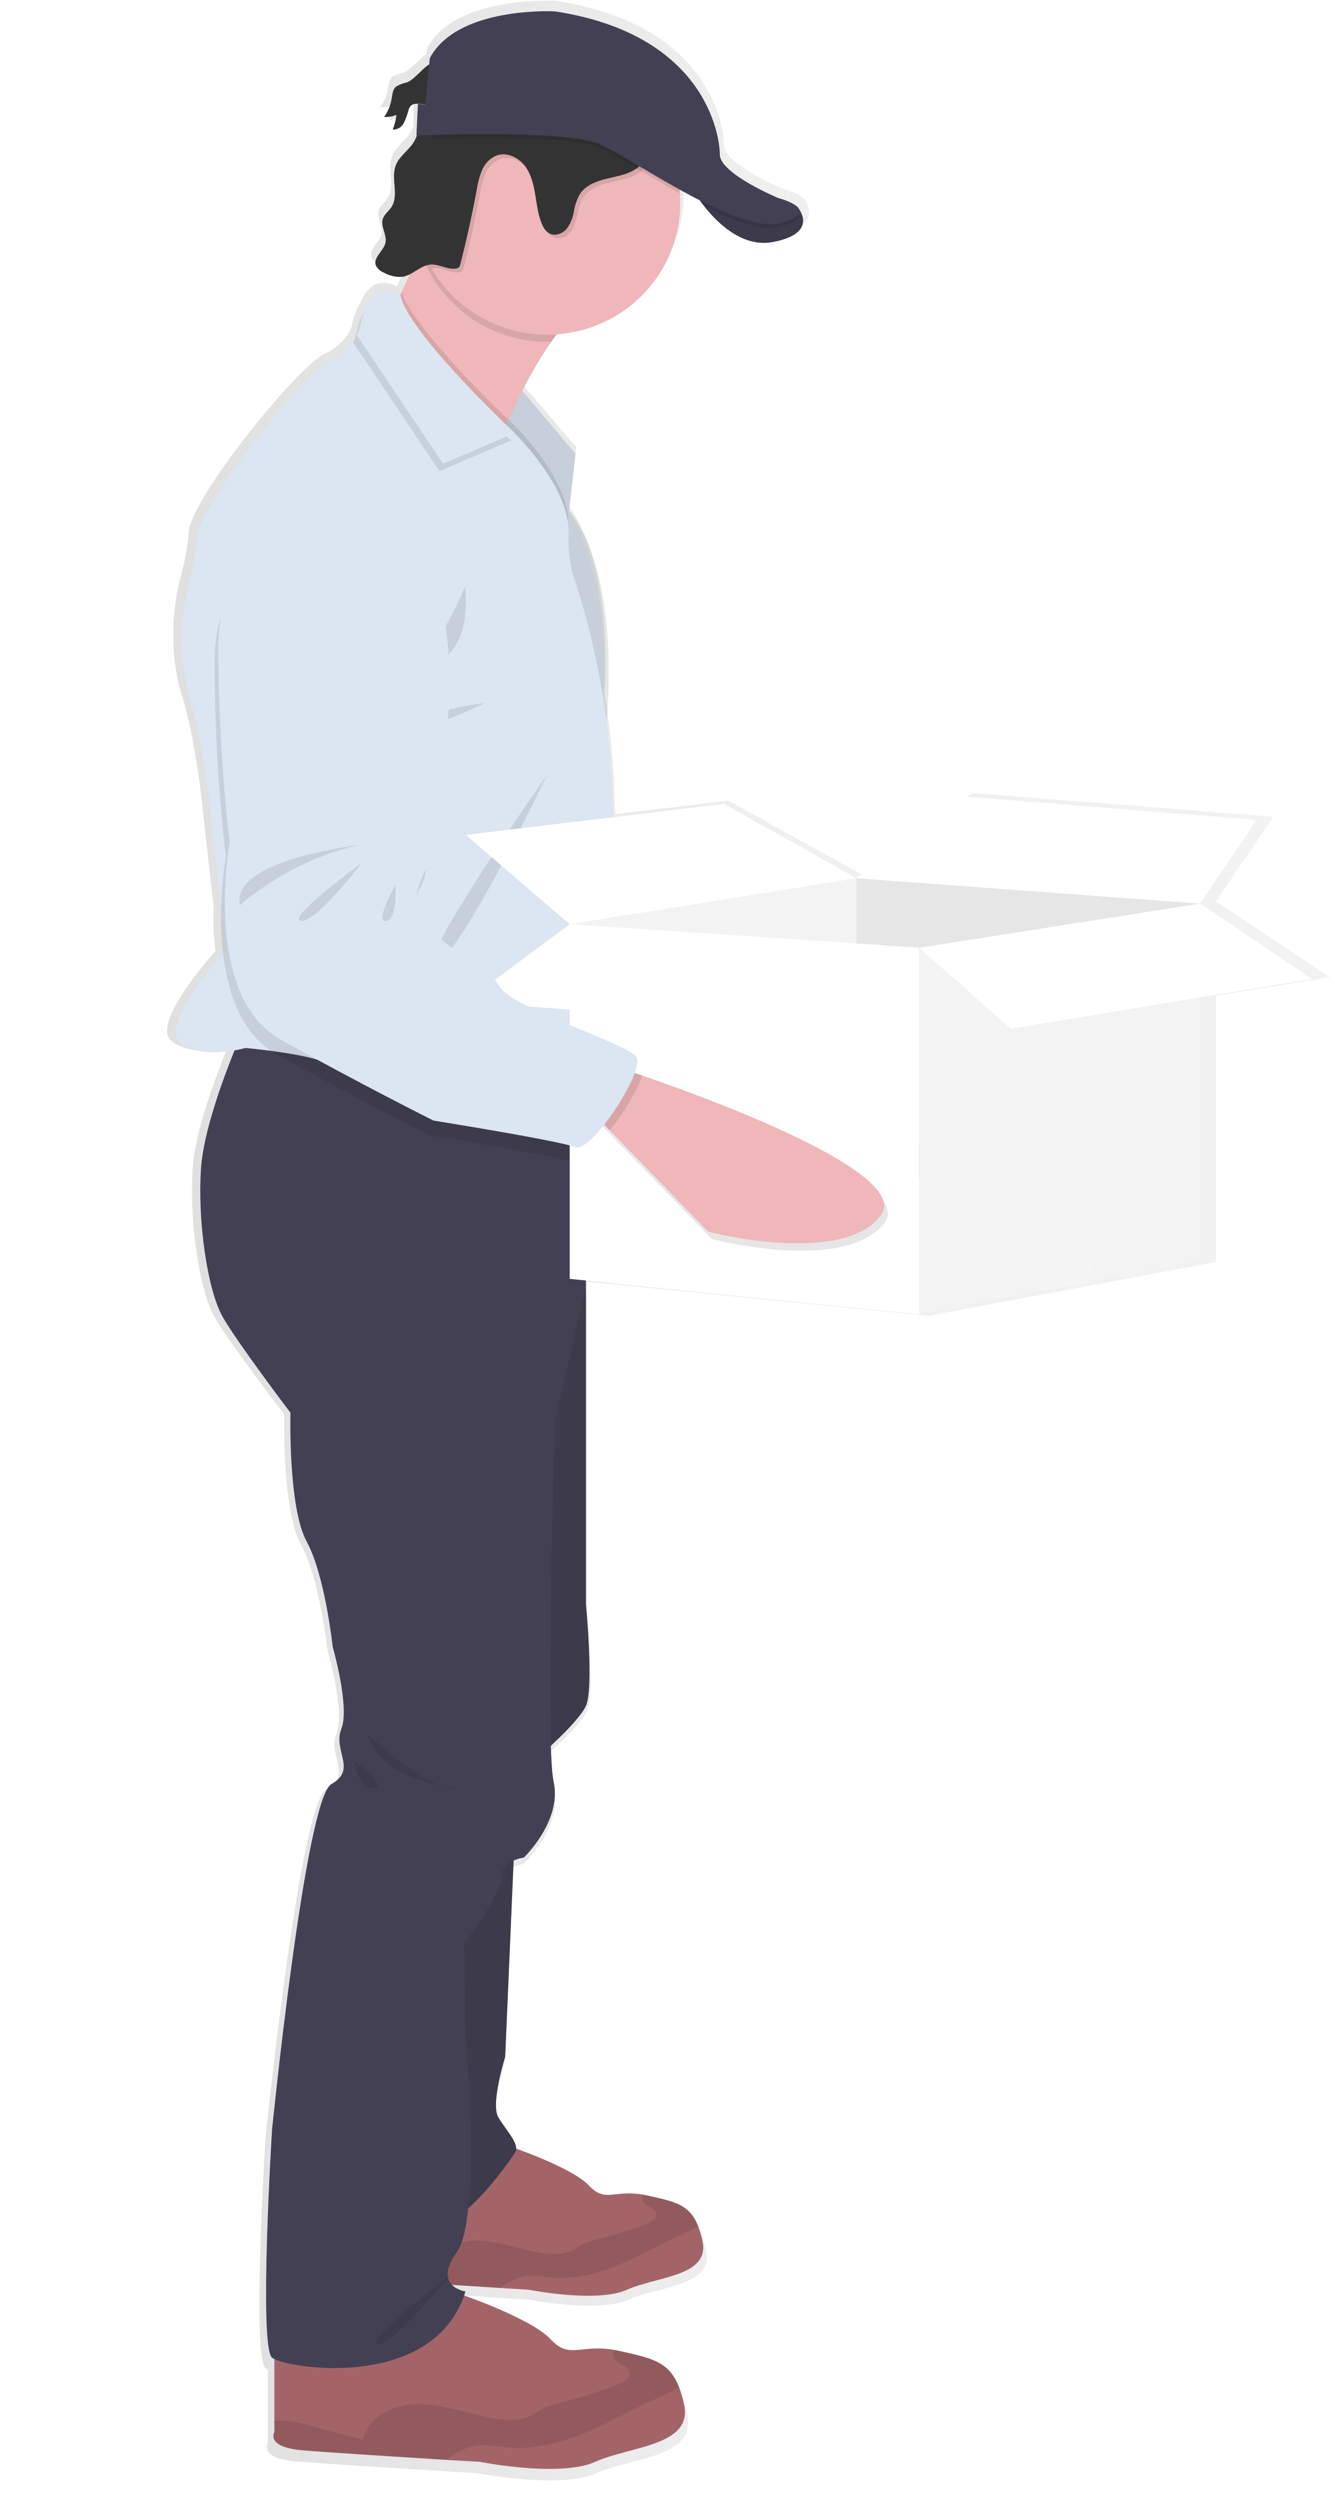 <svg width="257" height="481" viewBox="0 0 257 481" fill="none" xmlns="http://www.w3.org/2000/svg">
<path opacity="0.1" d="M126.277 480.115C196.002 480.115 252.524 469.549 252.524 456.515C252.524 443.481 196.002 432.915 126.277 432.915C56.553 432.915 0.03 443.481 0.03 456.515C0.03 469.549 56.553 480.115 126.277 480.115Z" fill="white"/>
<path d="M256.03 188.025L234.071 173.417L245.147 157.146L187.15 152.583L166.309 168.486L140.221 154.054L118.463 156.637L118.205 150.977C117.935 145.077 117.335 139.197 116.405 133.362C116.499 131.594 116.563 129.563 116.556 127.356C116.556 118.053 115.28 105.723 109.674 97.503L110.964 86.057L100.497 73.853C102.178 70.549 104.095 67.368 106.232 64.332C106.591 63.822 106.949 63.327 107.337 62.846C120.922 61.877 131.64 50.855 131.64 37.379C131.64 36.756 131.64 36.133 131.568 35.518C131.568 35.27 131.518 35.016 131.489 34.768C132.815 35.476 134.156 36.183 135.497 36.89C135.748 37.244 136.034 37.598 136.35 38.015L136.414 38.093L136.816 38.581L136.945 38.73C137.088 38.9 137.239 39.062 137.389 39.232L137.49 39.345C137.87 39.763 138.271 40.187 138.701 40.604C138.752 40.645 138.8 40.691 138.845 40.739L139.382 41.234L139.533 41.368C139.992 41.772 140.479 42.161 140.967 42.529L141.124 42.642L141.741 43.059L141.942 43.187C142.178 43.328 142.422 43.477 142.658 43.611L142.745 43.66C143.024 43.809 143.311 43.95 143.598 44.085L143.741 44.142C143.985 44.245 144.224 44.344 144.458 44.439L144.68 44.517C144.931 44.601 145.175 44.679 145.433 44.75L145.591 44.792C145.906 44.87 146.222 44.934 146.544 44.983H146.58C146.884 45.032 147.19 45.063 147.498 45.075H147.706C147.98 45.09 148.255 45.09 148.53 45.075H148.709C149.053 45.056 149.395 45.016 149.734 44.955C151.338 44.747 152.879 44.202 154.251 43.356C154.6 43.126 154.91 42.842 155.169 42.514C156.602 40.661 155.025 38.631 155.025 38.631C154.466 37.315 150.838 36.388 150.838 36.388C150.838 36.388 139.368 31.663 139.368 27.899C139.368 24.136 136.5 4.611 106.899 0.147C106.899 0.147 87.643 -0.922 82.231 9.251L82.116 10.44C80.524 11.423 79.205 13.397 77.635 13.977C76.957 14.121 76.303 14.359 75.692 14.684V14.55C75.511 14.706 75.362 14.896 75.255 15.109C74.918 15.771 74.716 16.492 74.66 17.231C74.498 18.134 74.181 19.003 73.721 19.799C73.593 20.025 73.449 20.243 73.291 20.45V20.45L73.169 20.641C74.001 20.705 74.837 20.571 75.606 20.252C75.485 21.22 75.244 22.171 74.889 23.081C75.345 23.096 75.796 22.981 76.187 22.75C76.578 22.52 76.894 22.183 77.097 21.78V21.723L77.191 21.596C77.371 21.268 77.52 20.925 77.635 20.57L77.556 20.655C77.7 20.195 77.829 19.728 77.986 19.276C78.059 19.02 78.178 18.781 78.338 18.568C78.529 18.378 78.763 18.234 79.021 18.15C79.278 18.065 79.553 18.041 79.822 18.08L79.528 24.213H79.657C79.484 24.66 79.273 25.09 79.026 25.501C78.008 27.128 76.158 28.239 75.477 30.021C75.183 30.881 75.071 31.791 75.147 32.695C75.147 33.226 75.212 33.764 75.255 34.294V34.252C75.355 35.667 75.384 37.011 74.61 38.15C74.079 38.928 73.226 39.515 72.932 40.399C72.851 40.646 72.814 40.904 72.825 41.163C72.882 41.938 73.046 42.703 73.312 43.434C73.315 43.42 73.315 43.406 73.312 43.392C73.491 43.93 73.533 44.503 73.434 45.061C73.111 46.476 71.369 47.657 71.455 49.009C71.45 49.186 71.477 49.364 71.534 49.532C71.869 50.192 72.45 50.699 73.154 50.947C74.26 51.567 75.529 51.843 76.796 51.739C77.271 51.655 77.731 51.5 78.158 51.279C77.657 52.418 77.14 53.543 76.617 54.611C76.538 54.781 76.452 54.951 76.366 55.121C76.366 55.121 71.936 52.199 69.419 58.156C68.685 59.394 68.159 60.741 67.864 62.146C67.738 62.707 67.56 63.257 67.333 63.787C66.216 65.653 64.544 67.135 62.544 68.031C57.411 70.352 36.678 95.869 36.313 102.476C36.133 105.055 35.691 107.61 34.993 110.102C33.361 115.97 32.942 122.103 33.76 128.134C34.017 130.084 34.441 132.008 35.029 133.886C37.23 140.486 38.7 152.802 38.7 152.802L41.08 174.181C40.992 177.131 41.121 180.084 41.467 183.016C39.037 185.754 29.28 197.165 33.008 200.271C35.875 202.718 40.894 202.315 43.711 201.813C41.338 207.607 37.603 217.68 37.108 224.599C36.392 234.836 38.334 248.397 41.41 253.604C44.485 258.81 54.737 272.166 54.737 272.166C54.737 272.166 54.257 290.489 57.92 297.146C61.584 303.803 63.06 317.612 63.06 317.612C63.06 317.612 66.48 329.27 64.767 333.557C63.053 337.844 67.942 341.409 62.809 344.26C57.676 347.111 51.11 411.367 51.11 411.367C51.11 411.367 48.464 453.48 51.11 455.623C51.251 455.725 51.402 455.813 51.561 455.885V470.034C51.561 470.034 49.726 473.005 57.189 473.606C62.3 474.009 76.789 474.922 85.385 475.453L92.045 475.863C92.045 475.863 107.817 478.961 114.785 475.863C121.753 472.764 134.106 472.835 132.271 464.65C132.027 463.536 131.701 462.442 131.296 461.375C129.281 456.295 125.861 455.715 119.56 454.3C119.194 454.223 118.843 454.152 118.52 454.095C111.882 452.956 109.702 456.005 105.982 452.037C102.748 448.606 92.454 444.764 88.948 443.548C89.034 443.293 89.141 443.045 89.228 442.784C88.235 442.617 87.311 442.173 86.568 441.503L96.067 442.097L101.723 442.444C101.723 442.444 115.129 445.083 121.08 442.444C127.03 439.805 137.497 439.876 135.934 432.922C135.728 431.974 135.452 431.043 135.109 430.135C133.396 425.819 130.485 425.345 125.13 424.15C124.822 424.086 124.535 424.023 124.248 423.973C118.606 423.004 116.757 425.593 113.595 422.226C110.885 419.354 102.333 416.135 99.257 415.038C99.257 413.468 97.106 411.232 95.751 408.99C94.16 406.372 97.099 397.211 97.099 397.211L98.777 359.201C99.415 358.92 100.091 358.73 100.784 358.635C100.784 358.635 108.369 351.49 106.655 343.878C106.306 341.576 106.124 339.252 106.111 336.924C108.605 334.639 112.039 331.265 113.014 329.185C114.606 325.796 113.014 309.377 113.014 309.377V246.593L125.704 247.859L137.217 249.026L140.723 249.38L152.236 250.526L178.697 253.165L202.542 248.708L212.858 246.784L234.071 242.822V191.605L256.03 188.025ZM81.385 18.306L79.908 18.151C80.395 18.172 80.911 18.264 81.385 18.306Z" fill="url(#paint0_linear)"/>
<path d="M204.563 221.281C197.394 231.404 171.621 226.042 171.621 226.042L151.648 207.6L148.96 205.102L153.469 195.651C153.469 195.651 154.903 196.04 157.362 196.733C170.274 200.433 210.614 212.771 204.563 221.281Z" fill="#EFB7B9"/>
<path opacity="0.1" d="M157.348 196.733C156.466 199.761 154.05 204.296 151.648 207.6L148.96 205.102L153.469 195.651C153.469 195.651 154.918 196.04 157.348 196.733Z" fill="black"/>
<path d="M88.847 90.153C88.847 90.153 70.437 98.21 71.341 117.997C71.991 130.744 73.398 143.443 75.556 156.028C75.556 156.028 71.792 185.804 87.464 193.479C103.135 201.155 117.638 207.465 117.638 207.465C117.638 207.465 142.157 210.068 145.204 211.144C148.25 212.219 157.771 195.778 156.014 193.218C154.258 190.657 131.754 185.287 128.887 181.014C126.019 176.742 119.388 174.103 119.388 174.103C119.388 174.103 112.541 170.014 112.075 166.321C111.609 162.628 113.416 159.877 113.875 158.257C114.334 156.637 115.495 140.995 115.495 140.995C115.495 140.995 123.223 85.321 88.847 90.153Z" fill="#DCE6F2"/>
<path opacity="0.1" d="M100.999 155.215C100.999 155.215 75.743 159.388 78.187 168.111C78.187 168.111 87.356 158.695 100.999 155.215Z" fill="black"/>
<path opacity="0.1" d="M101.193 158.745C101.193 158.745 87.306 169.929 90.023 170.502C92.74 171.075 101.193 158.745 101.193 158.745Z" fill="black"/>
<path opacity="0.1" d="M107.867 162.643C107.867 162.643 104.146 170.163 106.433 169.653C108.72 169.144 107.867 162.643 107.867 162.643Z" fill="black"/>
<path opacity="0.1" d="M158.28 197.533L156.746 197.101C157.183 195.687 157.305 194.541 156.946 194.01C155.19 191.449 132.701 186.087 129.84 181.807C126.98 177.527 120.341 174.895 120.341 174.895C120.341 174.895 113.495 170.806 113.029 167.114C112.563 163.421 114.369 160.669 114.828 159.049C115.287 157.429 116.448 141.781 116.448 141.781C116.448 141.781 124.155 86.113 89.779 90.945C89.779 90.945 71.369 99.01 72.265 118.796C72.916 131.544 74.326 144.243 76.488 156.828C76.488 156.828 72.724 186.603 88.396 194.279C104.067 201.954 118.57 208.265 118.57 208.265C118.57 208.265 143.081 210.861 146.135 211.943C147.29 212.354 149.376 210.238 151.419 207.331L152.58 208.399L172.553 226.835C172.553 226.835 198.326 232.204 205.495 222.081C211.553 213.563 171.22 201.226 158.28 197.533Z" fill="black"/>
<path d="M78.252 15.887C77.55 16.022 76.878 16.279 76.266 16.644C75.549 17.231 75.549 18.236 75.37 19.113C75.159 20.333 74.669 21.49 73.936 22.494C74.752 22.553 75.57 22.42 76.323 22.105C76.201 23.073 75.96 24.024 75.606 24.935C76.053 24.946 76.493 24.83 76.875 24.6C77.256 24.371 77.563 24.037 77.757 23.64C78.136 22.843 78.436 22.012 78.653 21.157C78.721 20.902 78.837 20.662 78.997 20.45C79.657 19.679 80.883 20.025 81.901 20.125C82.748 20.195 83.599 20.041 84.365 19.677C85.132 19.314 85.786 18.755 86.26 18.059C87.342 16.439 87.407 12.293 84.826 11.855C82.13 11.416 80.453 15.081 78.252 15.887Z" fill="#333333"/>
<g opacity="0.1">
<path opacity="0.1" d="M76.194 17.514C76.259 17.167 76.302 16.807 76.381 16.46C75.7 17.047 75.664 18.045 75.484 18.929C75.394 19.439 75.252 19.939 75.061 20.422C75.626 19.534 76.011 18.546 76.194 17.514V17.514Z" fill="black"/>
<path opacity="0.1" d="M76.424 23.357C76.781 22.447 77.021 21.497 77.14 20.528C76.423 20.826 75.645 20.959 74.868 20.917C74.641 21.414 74.365 21.888 74.043 22.331C74.856 22.394 75.672 22.263 76.424 21.95C76.304 22.918 76.064 23.869 75.707 24.779C76.153 24.79 76.593 24.673 76.975 24.444C77.356 24.214 77.662 23.881 77.857 23.485C78.036 23.163 78.18 22.824 78.287 22.473C78.077 22.763 77.796 22.996 77.47 23.151C77.144 23.305 76.784 23.376 76.424 23.357V23.357Z" fill="black"/>
<path opacity="0.1" d="M82.718 18.547C81.7 18.448 80.467 18.101 79.807 18.872C79.65 19.086 79.534 19.325 79.463 19.58C79.399 19.764 79.341 19.955 79.291 20.146C79.972 19.615 81.076 19.898 82.001 19.99C82.848 20.058 83.698 19.903 84.464 19.54C85.23 19.177 85.885 18.619 86.36 17.924C86.577 17.581 86.739 17.206 86.84 16.814C86.349 17.413 85.717 17.885 84.998 18.187C84.279 18.489 83.496 18.613 82.718 18.547Z" fill="black"/>
</g>
<path d="M99.831 74.313L110.763 87.288L109.337 100.382L96.124 79.973L99.831 74.313Z" fill="#DCE6F2"/>
<path opacity="0.1" d="M110.756 87.288L109.416 99.604L109.33 100.382L97.407 81.961L96.124 79.973L96.497 79.4L99.823 74.313L100.562 75.191L110.756 87.288Z" fill="black"/>
<path d="M116.434 56.748C112.735 57.795 109.2 61.389 106.125 65.753C104.046 68.765 102.187 71.919 100.562 75.191C99.551 77.185 98.662 79.103 97.924 80.772L97.407 81.961C96.16 84.868 95.465 86.814 95.465 86.814C95.465 86.814 67.147 65.803 71.627 64.388C73.133 63.914 75.112 60.731 77.069 56.72L77.312 56.21C78.553 53.635 79.772 50.763 80.854 48.061C83.069 42.507 84.711 37.683 84.711 37.683C84.711 37.683 127.725 53.565 116.434 56.748Z" fill="#EFB7B9"/>
<path d="M133.375 36.501C133.375 36.501 139.913 48.174 148.695 46.582C157.477 44.99 153.864 40.314 153.864 40.314L133.375 36.501Z" fill="#444053"/>
<path d="M120.707 440.548C114.914 443.158 101.816 440.548 101.816 440.548L96.296 440.209C89.127 439.756 77.126 438.992 72.882 438.652C66.688 438.15 68.208 435.646 68.208 435.646V420.514L98.26 413.001C98.26 413.001 110.14 417.012 113.394 420.514C116.484 423.853 118.291 421.285 123.804 422.247C124.076 422.296 124.363 422.353 124.664 422.424C129.898 423.605 132.737 424.072 134.414 428.352C134.751 429.251 135.022 430.173 135.224 431.111C136.773 438.001 126.492 437.952 120.707 440.548Z" fill="#A36468"/>
<path opacity="0.1" d="M134.414 428.352C133.337 429.016 132.205 429.589 131.03 430.064C127.087 431.84 123.338 434.004 119.352 435.681C115.366 437.358 111.072 438.553 106.756 438.235C104.498 438.072 102.189 437.527 100.031 438.164C98.697 438.673 97.44 439.361 96.296 440.209C89.127 439.756 77.126 438.992 72.882 438.652C66.688 438.15 68.208 435.646 68.208 435.646V433.877C68.43 433.877 68.681 433.813 68.968 433.792C70.451 433.769 71.929 433.986 73.341 434.436C76.452 435.271 79.549 436.091 82.661 436.912C82.916 435.959 83.366 435.067 83.983 434.292C84.599 433.516 85.369 432.872 86.245 432.399C88.021 431.468 90.014 431.017 92.023 431.09C96.848 431.153 101.415 433.41 106.233 433.637C107.579 433.759 108.935 433.534 110.168 432.986C110.828 432.66 111.409 432.186 112.054 431.826C113.086 431.333 114.177 430.969 115.301 430.743C118.461 429.967 121.562 428.979 124.585 427.786C125.446 427.454 126.449 426.852 126.335 425.947C126.184 424.744 124.27 424.603 123.768 423.499C123.679 423.3 123.639 423.084 123.649 422.866C123.658 422.649 123.719 422.437 123.825 422.247C124.098 422.296 124.385 422.353 124.686 422.424C129.898 423.605 132.737 424.072 134.414 428.352Z" fill="black"/>
<path d="M114.585 473.656C107.774 476.726 92.361 473.656 92.361 473.656L85.873 473.281C77.47 472.75 63.319 471.866 58.322 471.448C51.031 470.854 52.823 467.911 52.823 467.911V450.077L88.188 441.234C88.188 441.234 102.168 445.953 105.996 450.077C109.631 454.003 111.731 450.983 118.248 452.115C118.571 452.171 118.908 452.242 119.259 452.32C125.417 453.735 128.758 454.265 130.729 459.302C131.128 460.359 131.447 461.445 131.683 462.549C133.461 470.656 121.395 470.593 114.585 473.656Z" fill="#A36468"/>
<path opacity="0.1" d="M130.715 459.302C129.448 460.083 128.117 460.757 126.736 461.318C122.098 463.405 117.682 465.952 112.993 467.926C108.304 469.899 103.25 471.3 98.167 470.932C95.515 470.741 92.798 470.083 90.281 470.847C88.705 471.453 87.221 472.272 85.873 473.281C77.47 472.75 63.319 471.866 58.322 471.448C51.031 470.854 52.823 467.911 52.823 467.911V465.832C53.12 465.784 53.419 465.751 53.719 465.733C55.466 465.701 57.205 465.957 58.867 466.489L69.828 469.404C70.133 468.28 70.668 467.229 71.399 466.315C72.13 465.402 73.042 464.645 74.079 464.091C76.169 462.992 78.517 462.46 80.883 462.549C86.561 462.627 91.93 465.28 97.601 465.549C99.18 465.691 100.77 465.43 102.218 464.792C102.999 464.403 103.652 463.844 104.44 463.426C105.653 462.84 106.937 462.412 108.261 462.153C111.959 461.232 115.589 460.07 119.13 458.672C120.141 458.276 121.324 457.569 121.187 456.508C121.008 455.093 118.757 454.923 118.162 453.621C118.062 453.386 118.016 453.132 118.028 452.878C118.041 452.623 118.111 452.374 118.234 452.15C118.556 452.206 118.893 452.277 119.244 452.355C125.403 453.713 128.743 454.265 130.715 459.302Z" fill="black"/>
<path d="M99.171 351.278L97.257 395.726C97.257 395.726 94.389 404.802 95.945 407.398C97.501 409.994 100.124 412.584 99.171 414.119C98.218 415.654 86.747 432.25 83.041 425.883C79.334 419.516 75.678 391.927 75.678 391.927L79.098 357.85L99.171 351.278Z" fill="#444053"/>
<path d="M107.473 240.537L112.792 247.555V308.592C112.792 308.592 114.348 324.863 112.792 328.223C111.237 331.583 103.351 338.304 103.351 338.304L96.719 304.701L98.153 269.153L107.473 240.537Z" fill="#444053"/>
<path opacity="0.1" d="M99.171 351.278L97.257 395.726C97.257 395.726 94.389 404.802 95.945 407.398C97.501 409.994 100.124 412.584 99.171 414.119C98.218 415.654 86.747 432.25 83.041 425.883C79.334 419.516 75.678 391.927 75.678 391.927L79.098 357.85L99.171 351.278Z" fill="black"/>
<path opacity="0.1" d="M107.473 240.537L112.792 247.555V308.592C112.792 308.592 114.348 324.863 112.792 328.223C111.237 331.583 103.351 338.304 103.351 338.304L96.719 304.701L98.153 269.153L107.473 240.537Z" fill="black"/>
<path d="M112.792 214.504V247.52L106.82 273.221C106.82 273.221 104.906 335.241 106.577 342.782C108.247 350.323 100.841 357.404 100.841 357.404C100.841 357.404 96.54 357.878 96.54 361.175C96.54 364.472 89.371 373.909 89.371 373.909L89.607 392.302C89.607 392.302 92.719 426.732 87.937 433.332C83.155 439.933 89.607 440.881 89.607 440.881C83.636 460.215 54.959 455.737 52.371 453.614C49.783 451.492 52.371 409.754 52.371 409.754C52.371 409.754 58.781 346.085 63.799 343.256C68.817 340.426 64.043 336.889 65.713 332.644C67.383 328.4 64.043 316.848 64.043 316.848C64.043 316.848 62.609 303.166 59.024 296.566C55.44 289.965 55.913 271.806 55.913 271.806C55.913 271.806 45.876 258.598 42.894 253.413C39.911 248.227 37.99 234.786 38.707 224.642C39.195 217.787 42.844 207.805 45.159 202.06C46.27 199.309 47.073 197.526 47.073 197.526L47.754 197.703L86.912 207.819L112.792 214.504Z" fill="#444053"/>
<path opacity="0.1" d="M116.434 56.748C112.735 57.795 109.2 61.389 106.125 65.754H105.322C100.814 65.757 96.385 64.585 92.483 62.358C88.58 60.131 85.343 56.927 83.098 53.069C82.16 51.471 81.405 49.775 80.847 48.011C83.062 42.458 84.704 37.633 84.704 37.633C84.704 37.633 127.725 53.565 116.434 56.748Z" fill="black"/>
<path d="M130.951 39.062C130.958 42.933 130.064 46.754 128.338 50.23C126.612 53.706 124.101 56.744 120.997 59.112C117.894 61.479 114.281 63.112 110.438 63.885C106.594 64.657 102.622 64.549 98.827 63.568C95.033 62.587 91.517 60.76 88.551 58.227C85.585 55.694 83.247 52.523 81.719 48.958C80.19 45.394 79.511 41.53 79.734 37.666C79.957 33.801 81.076 30.039 83.005 26.668C83.782 25.299 84.689 24.005 85.715 22.806C87.405 20.818 89.392 19.096 91.608 17.698C95.35 15.351 99.644 14.003 104.072 13.784C108.5 13.566 112.91 14.484 116.871 16.45C120.831 18.416 124.207 21.362 126.669 25C129.131 28.639 130.594 32.845 130.916 37.209C130.93 37.831 130.951 38.447 130.951 39.062Z" fill="#EFB7B9"/>
<path opacity="0.1" d="M109.416 99.604L109.33 100.382L97.407 81.989C96.16 84.897 95.465 86.842 95.465 86.842C95.465 86.842 67.147 65.803 71.627 64.388C73.133 63.914 75.112 60.731 77.069 56.72L77.312 56.21C79.391 62.322 91.471 74.54 96.497 79.435C97.078 80.001 97.558 80.468 97.931 80.808L98.698 81.515L99.099 81.911C100.927 83.772 108.641 91.978 109.416 99.604Z" fill="black"/>
<path d="M118.327 162.013L117.022 203.447L116.792 210.825C116.792 210.825 101.336 209.411 86.912 207.854C75.298 206.602 64.351 205.251 62.666 204.459C60.515 203.461 55.906 202.69 52.271 202.202C49.461 201.827 47.253 201.629 47.253 201.629C47.253 201.629 46.428 201.869 45.159 202.096C42.392 202.591 37.531 202.994 34.7 200.568C31.079 197.462 40.593 186.179 42.965 183.469L43.489 182.882L42.593 174.711L40.263 153.524C40.263 153.524 38.829 141.321 36.678 134.777C36.103 132.917 35.688 131.012 35.438 129.082C34.639 123.106 35.048 117.032 36.642 111.213C37.323 108.74 37.756 106.207 37.933 103.65C38.291 97.107 58.544 71.816 63.562 69.517C65.82 68.478 67.636 66.691 68.695 64.466C69.045 63.767 69.307 63.028 69.477 62.266C71.627 53.069 77.069 56.72 77.069 56.72C78.381 63.914 98.691 82.958 98.691 82.958L99.092 83.354C101.107 85.392 110.082 94.956 109.444 103.12C109.317 106.158 109.777 109.193 110.799 112.062C114.93 124.898 117.305 138.221 117.861 151.678L118.327 162.013Z" fill="#DCE6F2"/>
<path opacity="0.1" d="M89.55 112.812C89.55 112.812 84.532 124.838 80.768 126.783C77.004 128.729 91.342 130.886 89.55 112.812Z" fill="black"/>
<path opacity="0.1" d="M93.314 135.272C93.314 135.272 81.843 136.687 81.843 138.809C81.843 140.932 93.314 135.272 93.314 135.272Z" fill="black"/>
<path opacity="0.1" d="M105.322 149.067C105.322 149.067 88.654 184.085 83.994 185.146C79.334 186.207 105.322 149.067 105.322 149.067Z" fill="black"/>
<path opacity="0.1" d="M98.375 84.734L84.589 90.648L67.95 65.845C68.299 65.146 68.562 64.407 68.731 63.645C70.882 54.449 76.323 58.099 76.323 58.099C77.635 65.294 97.945 84.338 97.945 84.338L98.375 84.734Z" fill="black"/>
<path d="M99.092 83.319L85.306 89.233L68.667 64.431C69.016 63.731 69.279 62.992 69.448 62.23C71.599 53.034 77.04 56.684 77.04 56.684C78.352 63.879 98.662 82.923 98.662 82.923L99.092 83.319Z" fill="#DCE6F2"/>
<path opacity="0.1" d="M116.792 210.826C116.792 210.826 101.336 209.411 86.912 207.854L112.792 214.54V222.321C111.659 223.333 110.677 223.856 110.039 223.588C107.057 222.35 82.718 218.459 82.718 218.459C82.718 218.459 68.581 211.384 53.325 202.895C52.955 202.693 52.596 202.471 52.249 202.23C50.471 201.039 48.938 199.524 47.733 197.766C44.916 193.741 43.539 188.57 42.944 183.498C42.609 180.591 42.485 177.664 42.571 174.74C42.645 171.424 42.952 168.117 43.489 164.843C42.013 152.162 41.295 139.406 41.338 126.642C41.517 106.834 60.336 99.76 60.336 99.76C94.927 96.753 84.202 151.932 84.202 151.932C84.202 151.932 82.202 167.496 81.657 169.087C81.112 170.679 79.155 173.332 79.42 177.046C79.685 180.76 86.295 185.203 86.295 185.203C86.295 185.203 92.747 188.188 95.407 192.609C97.343 195.871 109.917 200.292 117.022 203.447L116.792 210.826Z" fill="black"/>
<path opacity="0.1" d="M128.378 23.357C128.391 24.523 128.146 25.677 127.661 26.739C127.293 27.606 126.867 28.447 126.385 29.257C125.63 30.748 124.559 32.06 123.245 33.106C121.589 34.273 119.495 34.598 117.509 35.072C115.524 35.546 113.459 36.303 112.326 37.973C111.712 39.046 111.302 40.221 111.115 41.439C110.925 42.657 110.432 43.809 109.681 44.792C109.29 45.273 108.748 45.611 108.141 45.755C107.533 45.898 106.895 45.838 106.326 45.585C105.726 45.186 105.272 44.608 105.028 43.936C104.211 42.118 104.003 40.102 103.673 38.142C103.343 36.183 102.877 34.167 101.659 32.589C100.44 31.012 98.282 29.972 96.368 30.587C95.727 30.831 95.143 31.199 94.65 31.671C94.157 32.142 93.766 32.708 93.5 33.332C92.971 34.582 92.607 35.895 92.418 37.237C91.529 42.038 90.48 46.811 89.27 51.555C89.234 51.75 89.153 51.934 89.034 52.093C88.843 52.28 88.586 52.387 88.317 52.39C86.711 52.602 85.17 51.492 83.55 51.612C83.383 51.623 83.217 51.649 83.055 51.69C80.435 47.197 79.279 42.019 79.742 36.856C80.205 31.693 82.265 26.796 85.643 22.827L85.772 22.791C86.85 22.414 87.829 21.805 88.64 21.009C89.675 19.987 90.633 18.892 91.507 17.733L92.081 17.026C93.729 15.067 95.606 13.307 97.673 11.784C98.237 11.328 98.884 10.982 99.58 10.765C100.175 10.651 100.785 10.632 101.386 10.709C103.862 11.002 106.358 11.094 108.849 10.984C110.585 10.715 112.335 10.54 114.09 10.461C118.628 10.588 122.499 13.751 125.367 17.217C126.908 18.992 128.285 21.037 128.378 23.357Z" fill="black"/>
<path d="M79.657 27.34C78.66 28.953 76.861 30.05 76.187 31.818C75.198 34.386 76.868 37.584 75.334 39.876C74.825 40.647 73.986 41.22 73.699 42.104C73.212 43.597 74.545 45.189 74.201 46.724C73.857 48.259 71.807 49.553 72.351 51.053C72.673 51.707 73.238 52.214 73.929 52.468C75.015 53.083 76.265 53.357 77.513 53.253C79.47 52.935 80.926 51.039 82.912 50.898C84.525 50.784 86.066 51.888 87.672 51.683C87.941 51.673 88.197 51.565 88.389 51.379C88.51 51.221 88.592 51.036 88.625 50.841C89.83 46.101 90.881 41.328 91.78 36.523C91.963 35.18 92.324 33.867 92.855 32.618C93.123 31.994 93.515 31.43 94.007 30.959C94.5 30.488 95.083 30.118 95.723 29.873C97.637 29.264 99.787 30.297 101.013 31.875C102.239 33.452 102.705 35.468 103.035 37.428C103.365 39.388 103.573 41.404 104.383 43.222C104.629 43.896 105.086 44.476 105.688 44.877C106.763 45.493 108.211 45.005 109.036 44.085C109.791 43.101 110.284 41.946 110.469 40.725C110.656 39.508 111.067 38.336 111.681 37.265C112.814 35.596 114.885 34.839 116.864 34.365C118.843 33.891 120.929 33.559 122.599 32.391C123.912 31.347 124.983 30.037 125.739 28.55C126.8 26.725 127.79 24.744 127.704 22.643C127.611 20.351 126.234 18.306 124.764 16.524C121.897 13.057 118.018 9.895 113.48 9.775C111.725 9.847 109.975 10.022 108.24 10.298C105.748 10.409 103.252 10.314 100.777 10.015C100.175 9.944 99.565 9.966 98.97 10.079C98.274 10.289 97.628 10.635 97.07 11.098C95.001 12.619 93.122 14.376 91.471 16.333C90.407 17.725 89.253 19.048 88.016 20.294C87.205 21.092 86.226 21.703 85.148 22.084C84.431 22.282 83.714 22.141 83.033 22.36C80.918 23.018 80.639 25.741 79.657 27.34Z" fill="#333333"/>
<path opacity="0.1" d="M148.695 46.575C142.96 47.615 138.207 43.038 135.576 39.699C134.767 38.685 134.032 37.616 133.375 36.501L153.061 40.166L153.857 40.314C153.857 40.314 157.477 44.99 148.695 46.575Z" fill="black"/>
<g opacity="0.1">
<path opacity="0.1" d="M74.201 44.7C74.281 43.775 74.139 42.844 73.785 41.984C73.785 42.055 73.721 42.125 73.699 42.196C73.391 43.144 73.807 44.127 74.072 45.111C74.129 44.979 74.172 44.841 74.201 44.7V44.7Z" fill="black"/>
<path opacity="0.1" d="M75.907 33.12C75.834 34.098 75.853 35.081 75.965 36.056C76.038 35.078 76.019 34.095 75.907 33.12Z" fill="black"/>
<path opacity="0.1" d="M125.697 26.505C124.942 27.996 123.871 29.308 122.556 30.354C120.9 31.521 118.814 31.846 116.821 32.321C114.828 32.794 112.771 33.551 111.638 35.221C111.025 36.295 110.615 37.469 110.426 38.687C110.24 39.908 109.747 41.063 108.993 42.048C108.168 42.967 106.72 43.462 105.645 42.84C105.043 42.438 104.586 41.859 104.34 41.184C103.53 39.366 103.315 37.357 102.992 35.391C102.67 33.424 102.189 31.415 100.97 29.837C99.752 28.26 97.594 27.22 95.68 27.835C95.04 28.08 94.456 28.449 93.963 28.92C93.471 29.392 93.079 29.956 92.812 30.58C92.281 31.83 91.92 33.143 91.737 34.485C90.843 39.291 89.791 44.064 88.582 48.803C88.549 48.999 88.468 49.184 88.346 49.341C88.154 49.528 87.898 49.636 87.629 49.645C86.023 49.85 84.482 48.747 82.869 48.86C80.883 49.002 79.427 50.898 77.47 51.209C76.222 51.319 74.969 51.045 73.886 50.423C73.387 50.212 72.94 49.898 72.574 49.504C72.406 49.741 72.295 50.012 72.249 50.298C72.203 50.583 72.223 50.876 72.308 51.152C72.624 51.811 73.191 52.319 73.886 52.567C74.969 53.188 76.222 53.463 77.47 53.352C79.427 53.041 80.883 51.145 82.869 51.004C84.482 50.89 86.023 51.994 87.629 51.789C87.898 51.78 88.154 51.671 88.346 51.485C88.468 51.327 88.549 51.142 88.582 50.947C89.787 46.231 90.838 41.458 91.737 36.629C91.92 35.286 92.281 33.973 92.812 32.724C93.079 32.1 93.471 31.535 93.963 31.064C94.456 30.592 95.04 30.223 95.68 29.979C97.594 29.363 99.745 30.403 100.97 31.981C102.196 33.559 102.662 35.575 102.992 37.534C103.322 39.494 103.53 41.51 104.34 43.328C104.586 44.002 105.043 44.582 105.645 44.983C106.72 45.599 108.168 45.111 108.993 44.191C109.747 43.206 110.24 42.051 110.426 40.831C110.615 39.613 111.025 38.438 111.638 37.364C112.771 35.695 114.843 34.945 116.821 34.464C118.8 33.983 120.886 33.665 122.556 32.497C123.871 31.452 124.942 30.139 125.697 28.649C126.758 26.831 127.747 24.85 127.661 22.749C127.647 22.479 127.618 22.21 127.575 21.942C127.229 23.562 126.593 25.107 125.697 26.505V26.505Z" fill="black"/>
</g>
<path opacity="0.1" d="M127.69 26.718C129.528 29.943 130.618 33.531 130.88 37.223C124.492 33.686 118.484 29.802 115.452 28.451C110.168 26.095 90.41 26.449 82.983 26.668C83.76 25.299 84.668 24.005 85.693 22.805C87.39 20.816 89.385 19.094 91.608 17.698C94.552 15.854 97.846 14.622 101.288 14.078C104.731 13.533 108.25 13.687 111.631 14.53C115.011 15.372 118.182 16.887 120.949 18.98C123.717 21.073 126.022 23.701 127.725 26.703L127.69 26.718Z" fill="black"/>
<path opacity="0.1" d="M150.487 43.576C147.039 44.623 141.411 42.599 135.576 39.699C134.767 38.685 134.032 37.616 133.375 36.501L153.061 40.166C154.366 41.043 154.695 42.295 150.487 43.576Z" fill="black"/>
<path d="M106.849 2.191C106.849 2.191 88.03 1.13 82.74 11.211L81.886 20.146L80.453 19.99L80.166 26.067C80.166 26.067 108.928 24.829 115.473 27.743C122.019 30.658 142.357 45.344 150.509 42.868C158.66 40.392 149.792 38.093 149.792 38.093C149.792 38.093 138.572 33.403 138.572 29.724C138.572 26.046 135.791 6.613 106.849 2.191Z" fill="#444053"/>
<path opacity="0.1" d="M70.552 333.408C70.552 333.408 82.56 344.904 87.758 344.02C87.758 344.02 73.061 342.782 70.552 333.408Z" fill="black"/>
<path opacity="0.1" d="M68.043 338.735C68.043 338.735 69.118 344.649 71.986 344.069C74.853 343.489 68.043 338.735 68.043 338.735Z" fill="black"/>
<path opacity="0.1" d="M86.862 437.577C86.862 437.577 69.814 450.664 72.688 451.018C75.563 451.372 86.862 437.577 86.862 437.577Z" fill="black"/>
<path d="M109.667 177.831L164.868 168.967V220.538L112.419 217.829L109.667 177.831Z" fill="white"/>
<path opacity="0.05" d="M109.667 177.831L164.868 168.967V220.538L112.419 217.829L109.667 177.831Z" fill="black"/>
<path d="M164.868 168.967L231.067 173.855L227.404 218.735L164.868 220.538V168.967Z" fill="white"/>
<path opacity="0.1" d="M164.868 168.967L231.067 173.855L227.404 218.735L164.868 220.538V168.967Z" fill="black"/>
<path d="M185.221 153.227L164.868 168.967L231.067 173.855L241.886 157.747L185.221 153.227Z" fill="white"/>
<path d="M89.679 160.641L139.375 154.67L164.868 168.967L109.666 177.831L89.679 160.641Z" fill="white"/>
<path d="M176.97 182.359V252.868L151.111 250.25L139.863 249.118L136.436 248.765L125.195 247.626L109.667 246.055V177.831L164.861 181.538L176.97 182.359Z" fill="white"/>
<path d="M231.067 173.855V242.617L210.342 246.543L200.262 248.453L176.97 252.868V182.359L231.067 173.855Z" fill="white"/>
<path opacity="0.05" d="M231.067 173.855V242.617L210.342 246.543L200.262 248.453L176.97 252.868V182.359L231.067 173.855Z" fill="black"/>
<path d="M89.679 192.673L109.666 177.831L176.97 182.359L167.062 198.827L89.679 192.673Z" fill="white"/>
<path opacity="0.1" d="M89.679 192.673L109.666 177.831L176.97 182.359L167.062 198.827L89.679 192.673Z" fill="white"/>
<path d="M231.067 173.855L176.97 182.359L194.577 197.922L252.524 188.329L231.067 173.855Z" fill="white"/>
<path opacity="0.1" d="M231.067 173.855L176.97 182.359L194.577 197.922L252.524 188.329L231.067 173.855Z" fill="white"/>
<path opacity="0.1" d="M210.342 246.543L200.262 248.454V233.76L209.704 231.412L210.342 246.543Z" fill="white"/>
<path opacity="0.1" d="M151.111 240.53V250.25L139.863 249.118V240.53H151.111Z" fill="white"/>
<path opacity="0.1" d="M136.436 243.594V248.765L125.195 247.626V243.594H136.436Z" fill="white"/>
<path opacity="0.1" d="M170.202 235.373C162.495 245.1 137.045 238.38 137.045 238.38L118.133 218.911L115.567 216.273L120.585 207.076C120.585 207.076 122.019 207.543 124.413 208.364C137.088 212.736 176.69 227.188 170.202 235.373Z" fill="black"/>
<path d="M169.485 233.958C161.778 243.685 136.328 236.965 136.328 236.965L117.416 217.496L114.85 214.858L119.868 205.661C119.868 205.661 121.302 206.128 123.696 206.949C136.371 211.321 175.973 225.773 169.485 233.958Z" fill="#EFB7B9"/>
<path opacity="0.1" d="M123.668 206.949C122.621 209.92 119.961 214.32 117.388 217.496L114.821 214.858L119.839 205.661C119.839 205.661 121.28 206.128 123.668 206.949Z" fill="black"/>
<path d="M61.053 96.93C61.053 96.93 42.234 104.004 42.055 123.812C42.012 136.576 42.73 149.332 44.206 162.013C44.206 162.013 38.829 191.548 54.063 200.037C69.297 208.526 83.456 215.601 83.456 215.601C83.456 215.601 107.795 219.491 110.785 220.729C113.774 221.967 124.162 206.05 122.549 203.397C120.936 200.745 98.777 194.201 96.146 189.779C93.515 185.358 87.034 182.38 87.034 182.38C87.034 182.38 80.424 177.93 80.159 174.216C79.893 170.502 81.843 167.849 82.395 166.258C82.947 164.666 84.948 149.102 84.948 149.102C84.948 149.102 95.644 93.888 61.053 96.93Z" fill="#DCE6F2"/>
<path opacity="0.1" d="M69.656 162.508C69.656 162.508 44.206 165.338 46.177 174.181C46.177 174.181 55.848 165.26 69.656 162.508Z" fill="black"/>
<path opacity="0.1" d="M69.656 166.045C69.656 166.045 55.21 176.48 57.863 177.187C60.515 177.895 69.656 166.045 69.656 166.045Z" fill="black"/>
<path opacity="0.1" d="M76.108 170.29C76.108 170.29 71.986 177.605 74.316 177.223C76.646 176.841 76.108 170.29 76.108 170.29Z" fill="black"/>
<defs>
<linearGradient id="paint0_linear" x1="32.262" y1="238.733" x2="256.03" y2="238.733" gradientUnits="userSpaceOnUse">
<stop stop-color="#808080" stop-opacity="0.25"/>
<stop offset="0.54" stop-color="#808080" stop-opacity="0.12"/>
<stop offset="1" stop-color="#808080" stop-opacity="0.1"/>
</linearGradient>
</defs>
</svg>
